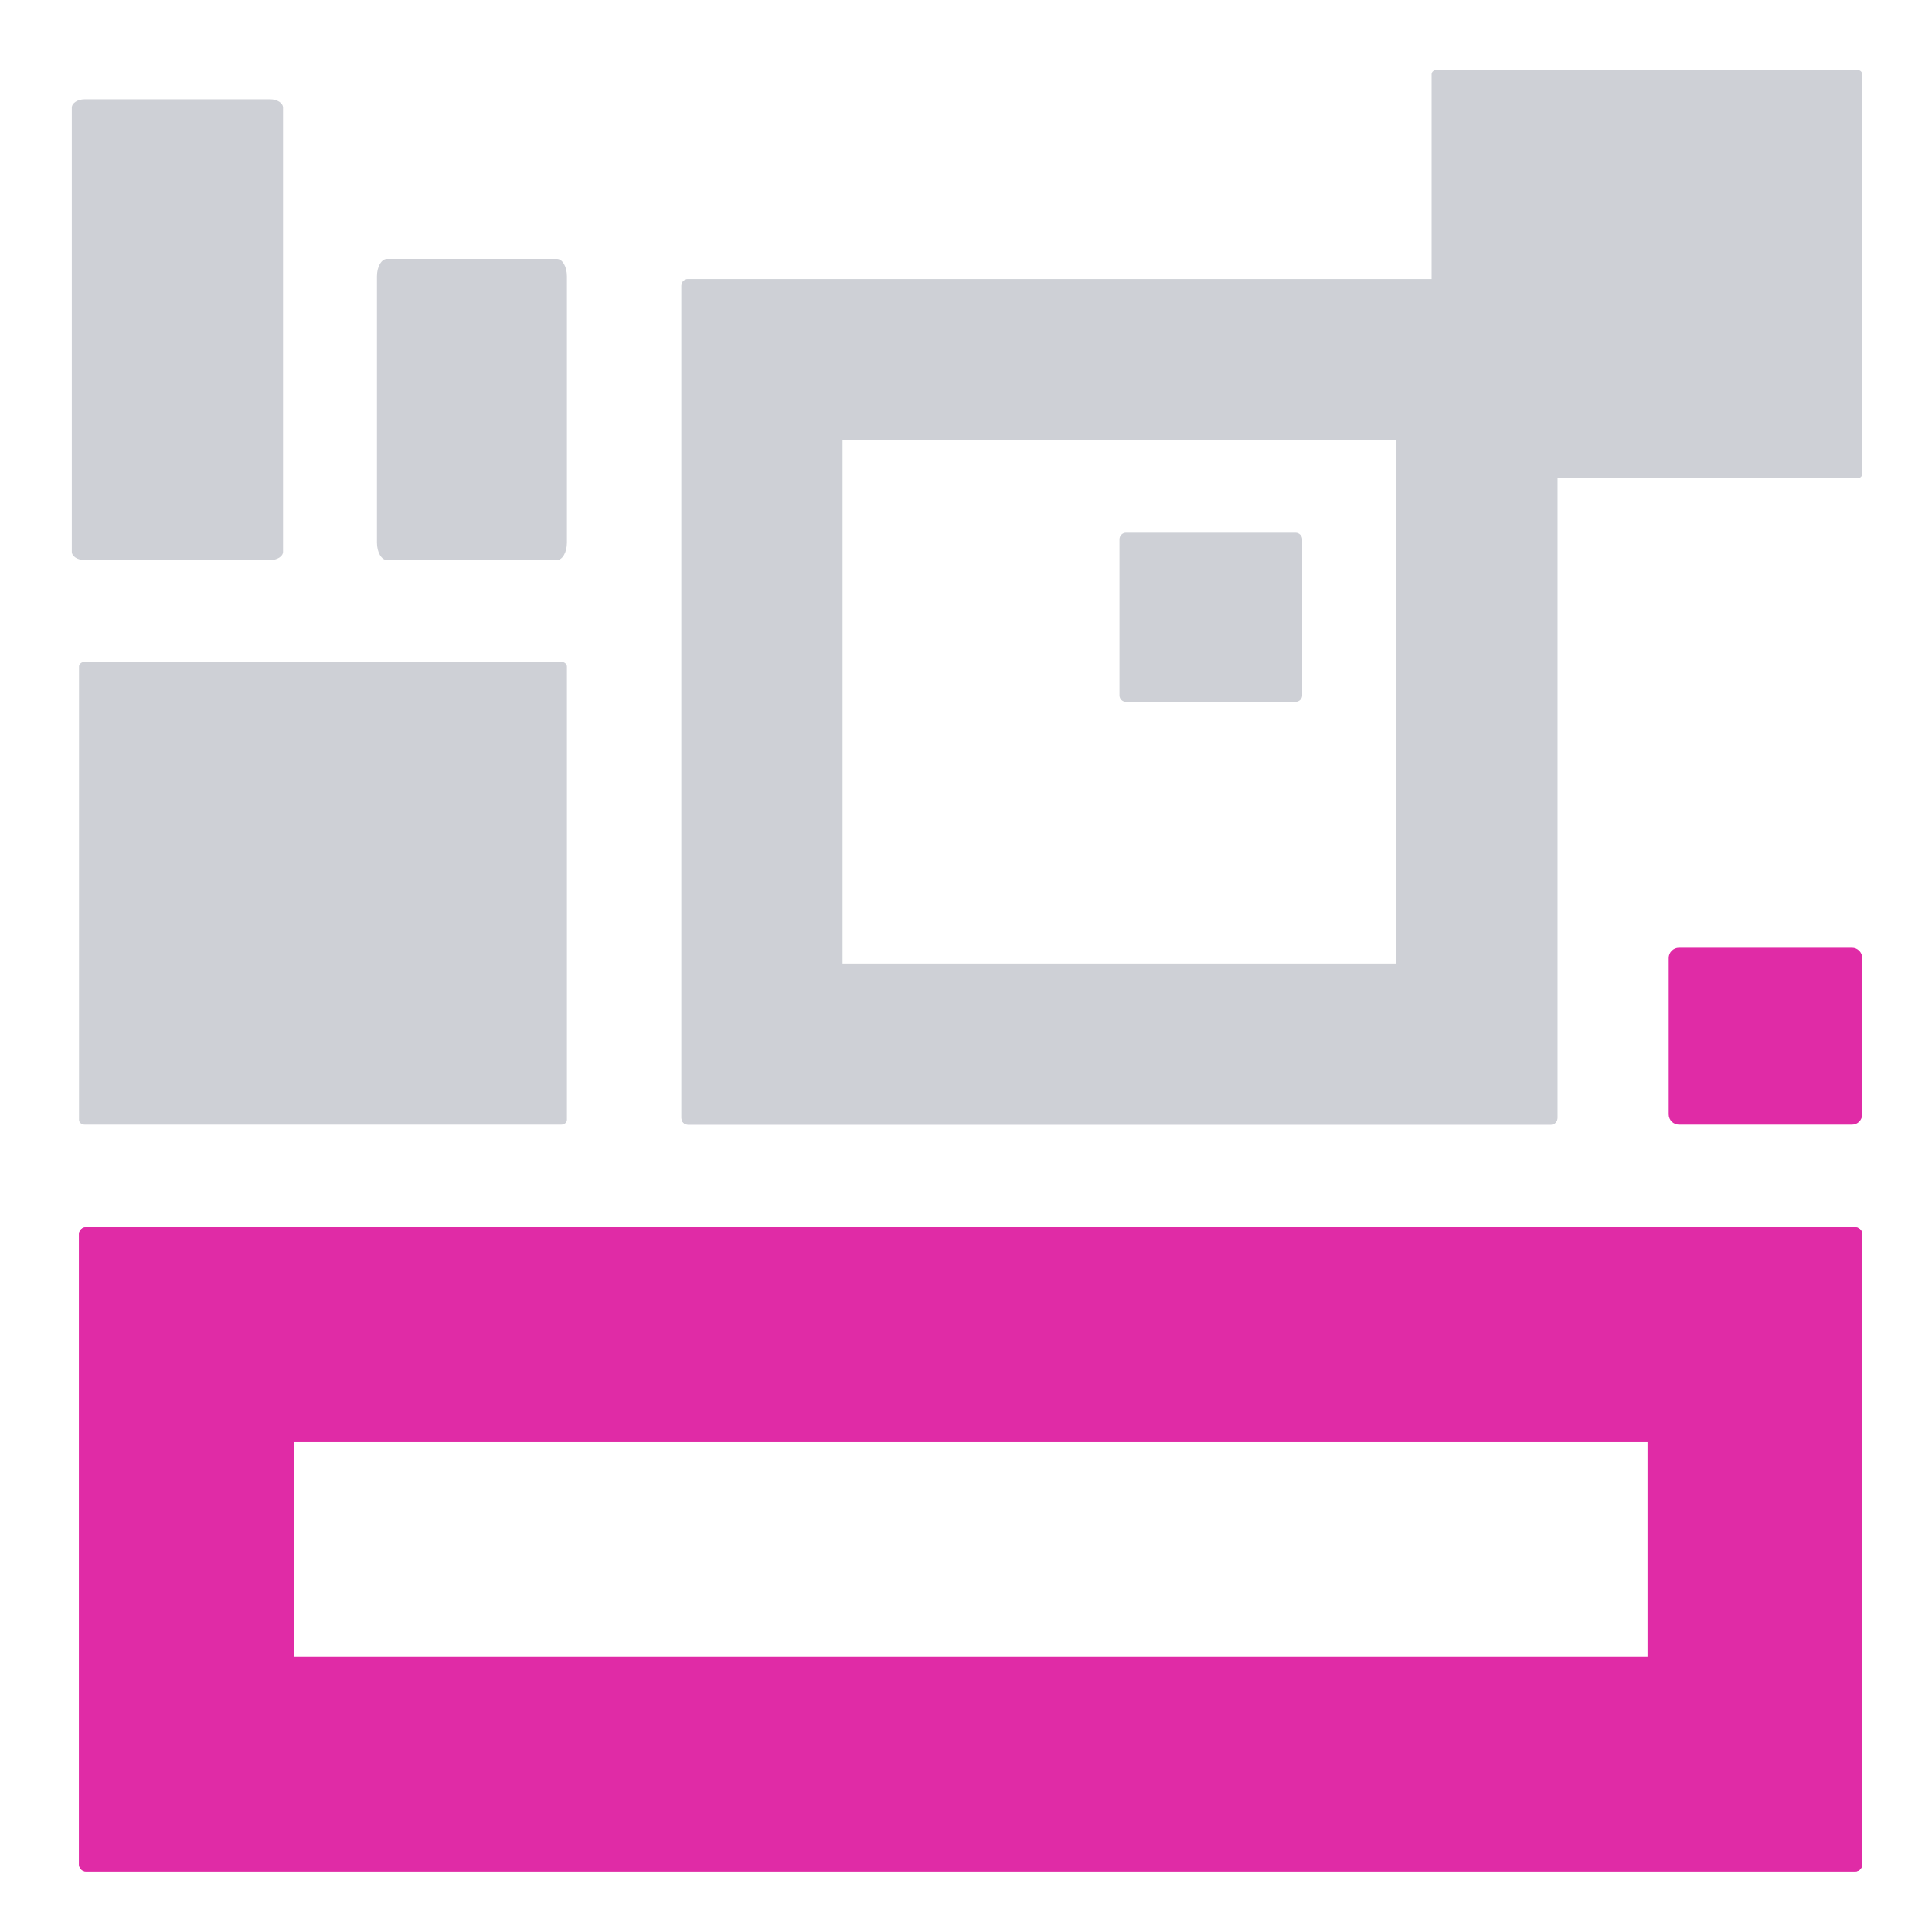 <?xml version="1.0" encoding="UTF-8" standalone="no"?>
<!DOCTYPE svg PUBLIC "-//W3C//DTD SVG 1.1//EN" "http://www.w3.org/Graphics/SVG/1.1/DTD/svg11.dtd">
<!-- Created with Vectornator (http://vectornator.io/) -->
<svg height="18.0pt" stroke-miterlimit="10" style="fill-rule:nonzero;clip-rule:evenodd;stroke-linecap:round;stroke-linejoin:round;" version="1.1" viewBox="0 0 18 18" width="18.0pt" xml:space="preserve" xmlns="http://www.w3.org/2000/svg" xmlns:xlink="http://www.w3.org/1999/xlink">
<defs/>
<g id="图层-1">
<g opacity="1">
<g opacity="1">
<clipPath clip-rule="nonzero" id="ClipPath">
<path d="M6.349 2.661C6.349 2.628 6.376 2.601 6.41 2.601L14.45 2.601C14.483 2.601 14.51 2.628 14.51 2.661L14.51 10.417C14.51 10.451 14.483 10.478 14.45 10.478L6.41 10.478C6.376 10.478 6.349 10.451 6.349 10.417L6.349 2.661Z"/>
</clipPath>
<g clip-path="url(#ClipPath)">
<path d="M6.349 2.661C6.349 2.628 6.376 2.601 6.41 2.601L14.45 2.601C14.483 2.601 14.51 2.628 14.51 2.661L14.51 10.417C14.51 10.451 14.483 10.478 14.45 10.478L6.41 10.478C6.376 10.478 6.349 10.451 6.349 10.417L6.349 2.661Z" fill="none" opacity="1" stroke="#ced0d6" stroke-linecap="butt" stroke-linejoin="round" stroke-width="3"/>
</g>
</g>
<g opacity="1">
<clipPath clip-rule="nonzero" id="ClipPath_2">
<path d="M6.349 2.661C6.349 2.628 6.376 2.601 6.41 2.601L14.45 2.601C14.483 2.601 14.51 2.628 14.51 2.661L14.51 10.417C14.51 10.451 14.483 10.478 14.45 10.478L6.41 10.478C6.376 10.478 6.349 10.451 6.349 10.417L6.349 2.661Z"/>
</clipPath>
<g clip-path="url(#ClipPath_2)">
<clipPath clip-rule="nonzero" id="ClipPath_3">
<path d="M6.349 2.661C6.349 2.628 6.376 2.601 6.41 2.601L14.45 2.601C14.483 2.601 14.51 2.628 14.51 2.661L14.51 10.417C14.51 10.451 14.483 10.478 14.45 10.478L6.41 10.478C6.376 10.478 6.349 10.451 6.349 10.417L6.349 2.661Z"/>
</clipPath>
<g clip-path="url(#ClipPath_3)">
<path d="M6.349 2.661C6.349 2.628 6.376 2.601 6.41 2.601L14.45 2.601C14.483 2.601 14.51 2.628 14.51 2.661L14.51 10.417C14.51 10.451 14.483 10.478 14.45 10.478L6.41 10.478C6.376 10.478 6.349 10.451 6.349 10.417L6.349 2.661Z" fill="none" opacity="1" stroke="#ced0d6" stroke-linecap="butt" stroke-linejoin="round" stroke-width="3"/>
</g>
</g>
</g>
</g>
<g opacity="1">
<g opacity="1">
<clipPath clip-rule="nonzero" id="ClipPath_4">
<path d="M0.736 11.499C0.736 11.463 0.765 11.434 0.801 11.434L17.285 11.434C17.321 11.434 17.35 11.463 17.35 11.499L17.35 17.37C17.35 17.406 17.321 17.436 17.285 17.436L0.801 17.436C0.765 17.436 0.736 17.406 0.736 17.37L0.736 11.499Z"/>
</clipPath>
<g clip-path="url(#ClipPath_4)">
<path d="M0.736 11.499C0.736 11.463 0.765 11.434 0.801 11.434L17.285 11.434C17.321 11.434 17.35 11.463 17.35 11.499L17.35 17.37C17.35 17.406 17.321 17.436 17.285 17.436L0.801 17.436C0.765 17.436 0.736 17.406 0.736 17.37L0.736 11.499Z" fill="none" opacity="1" stroke="#e02ba6" stroke-linecap="butt" stroke-linejoin="round" stroke-width="4"/>
</g>
</g>
<g opacity="1">
<clipPath clip-rule="nonzero" id="ClipPath_5">
<path d="M0.736 11.499C0.736 11.463 0.765 11.434 0.801 11.434L17.285 11.434C17.321 11.434 17.35 11.463 17.35 11.499L17.35 17.37C17.35 17.406 17.321 17.436 17.285 17.436L0.801 17.436C0.765 17.436 0.736 17.406 0.736 17.37L0.736 11.499Z"/>
</clipPath>
<g clip-path="url(#ClipPath_5)">
<clipPath clip-rule="nonzero" id="ClipPath_6">
<path d="M0.736 11.499C0.736 11.463 0.765 11.434 0.801 11.434L17.285 11.434C17.321 11.434 17.35 11.463 17.35 11.499L17.35 17.37C17.35 17.406 17.321 17.436 17.285 17.436L0.801 17.436C0.765 17.436 0.736 17.406 0.736 17.37L0.736 11.499Z"/>
</clipPath>
<g clip-path="url(#ClipPath_6)">
<path d="M0.736 11.499C0.736 11.463 0.765 11.434 0.801 11.434L17.285 11.434C17.321 11.434 17.35 11.463 17.35 11.499L17.35 17.37C17.35 17.406 17.321 17.436 17.285 17.436L0.801 17.436C0.765 17.436 0.736 17.406 0.736 17.37L0.736 11.499Z" fill="none" opacity="1" stroke="#e02ba6" stroke-linecap="butt" stroke-linejoin="round" stroke-width="4"/>
</g>
</g>
</g>
</g>
<path d="M0.736 6.21C0.736 6.186 0.76 6.166 0.79 6.166L5.229 6.166C5.258 6.166 5.282 6.186 5.282 6.21L5.282 10.433C5.282 10.458 5.258 10.478 5.229 10.478L0.79 10.478C0.76 10.478 0.736 10.458 0.736 10.433L0.736 6.21Z" fill="#ced0d6" fill-rule="nonzero" opacity="1" stroke="none"/>
<path d="M13.338 0.691C13.338 0.669 13.359 0.651 13.385 0.651L17.303 0.651C17.329 0.651 17.35 0.669 17.35 0.691L17.35 4.417C17.35 4.439 17.329 4.457 17.303 4.457L13.385 4.457C13.359 4.457 13.338 4.439 13.338 4.417L13.338 0.691Z" fill="#ced0d6" fill-rule="nonzero" opacity="1" stroke="none"/>
<path d="M0.669 1.003C0.669 0.96 0.723 0.925 0.789 0.925L2.517 0.925C2.583 0.925 2.637 0.96 2.637 1.003L2.637 5.141C2.637 5.184 2.583 5.218 2.517 5.218L0.789 5.218C0.723 5.218 0.669 5.184 0.669 5.141L0.669 1.003Z" fill="#ced0d6" fill-rule="nonzero" opacity="1" stroke="none"/>
<path d="M15.547 8.926C15.547 8.873 15.59 8.83 15.643 8.83L17.255 8.83C17.307 8.83 17.35 8.873 17.35 8.926L17.35 10.382C17.35 10.435 17.307 10.478 17.255 10.478L15.643 10.478C15.59 10.478 15.547 10.435 15.547 10.382L15.547 8.926Z" fill="#e02ba6" fill-rule="nonzero" opacity="1" stroke="none"/>
<path d="M3.512 2.574C3.512 2.484 3.554 2.412 3.606 2.412L5.189 2.412C5.24 2.412 5.282 2.484 5.282 2.574L5.282 5.056C5.282 5.146 5.24 5.218 5.189 5.218L3.606 5.218C3.554 5.218 3.512 5.146 3.512 5.056L3.512 2.574Z" fill="#ced0d6" fill-rule="nonzero" opacity="1" stroke="none"/>
<path d="M10.43 5.025C10.43 4.991 10.457 4.963 10.491 4.963L12.07 4.963C12.104 4.963 12.132 4.991 12.132 5.025L12.132 6.478C12.132 6.512 12.104 6.539 12.07 6.539L10.491 6.539C10.457 6.539 10.43 6.512 10.43 6.478L10.43 5.025Z" fill="#ced0d6" fill-rule="nonzero" opacity="1" stroke="none"/>
</g>
</svg>

